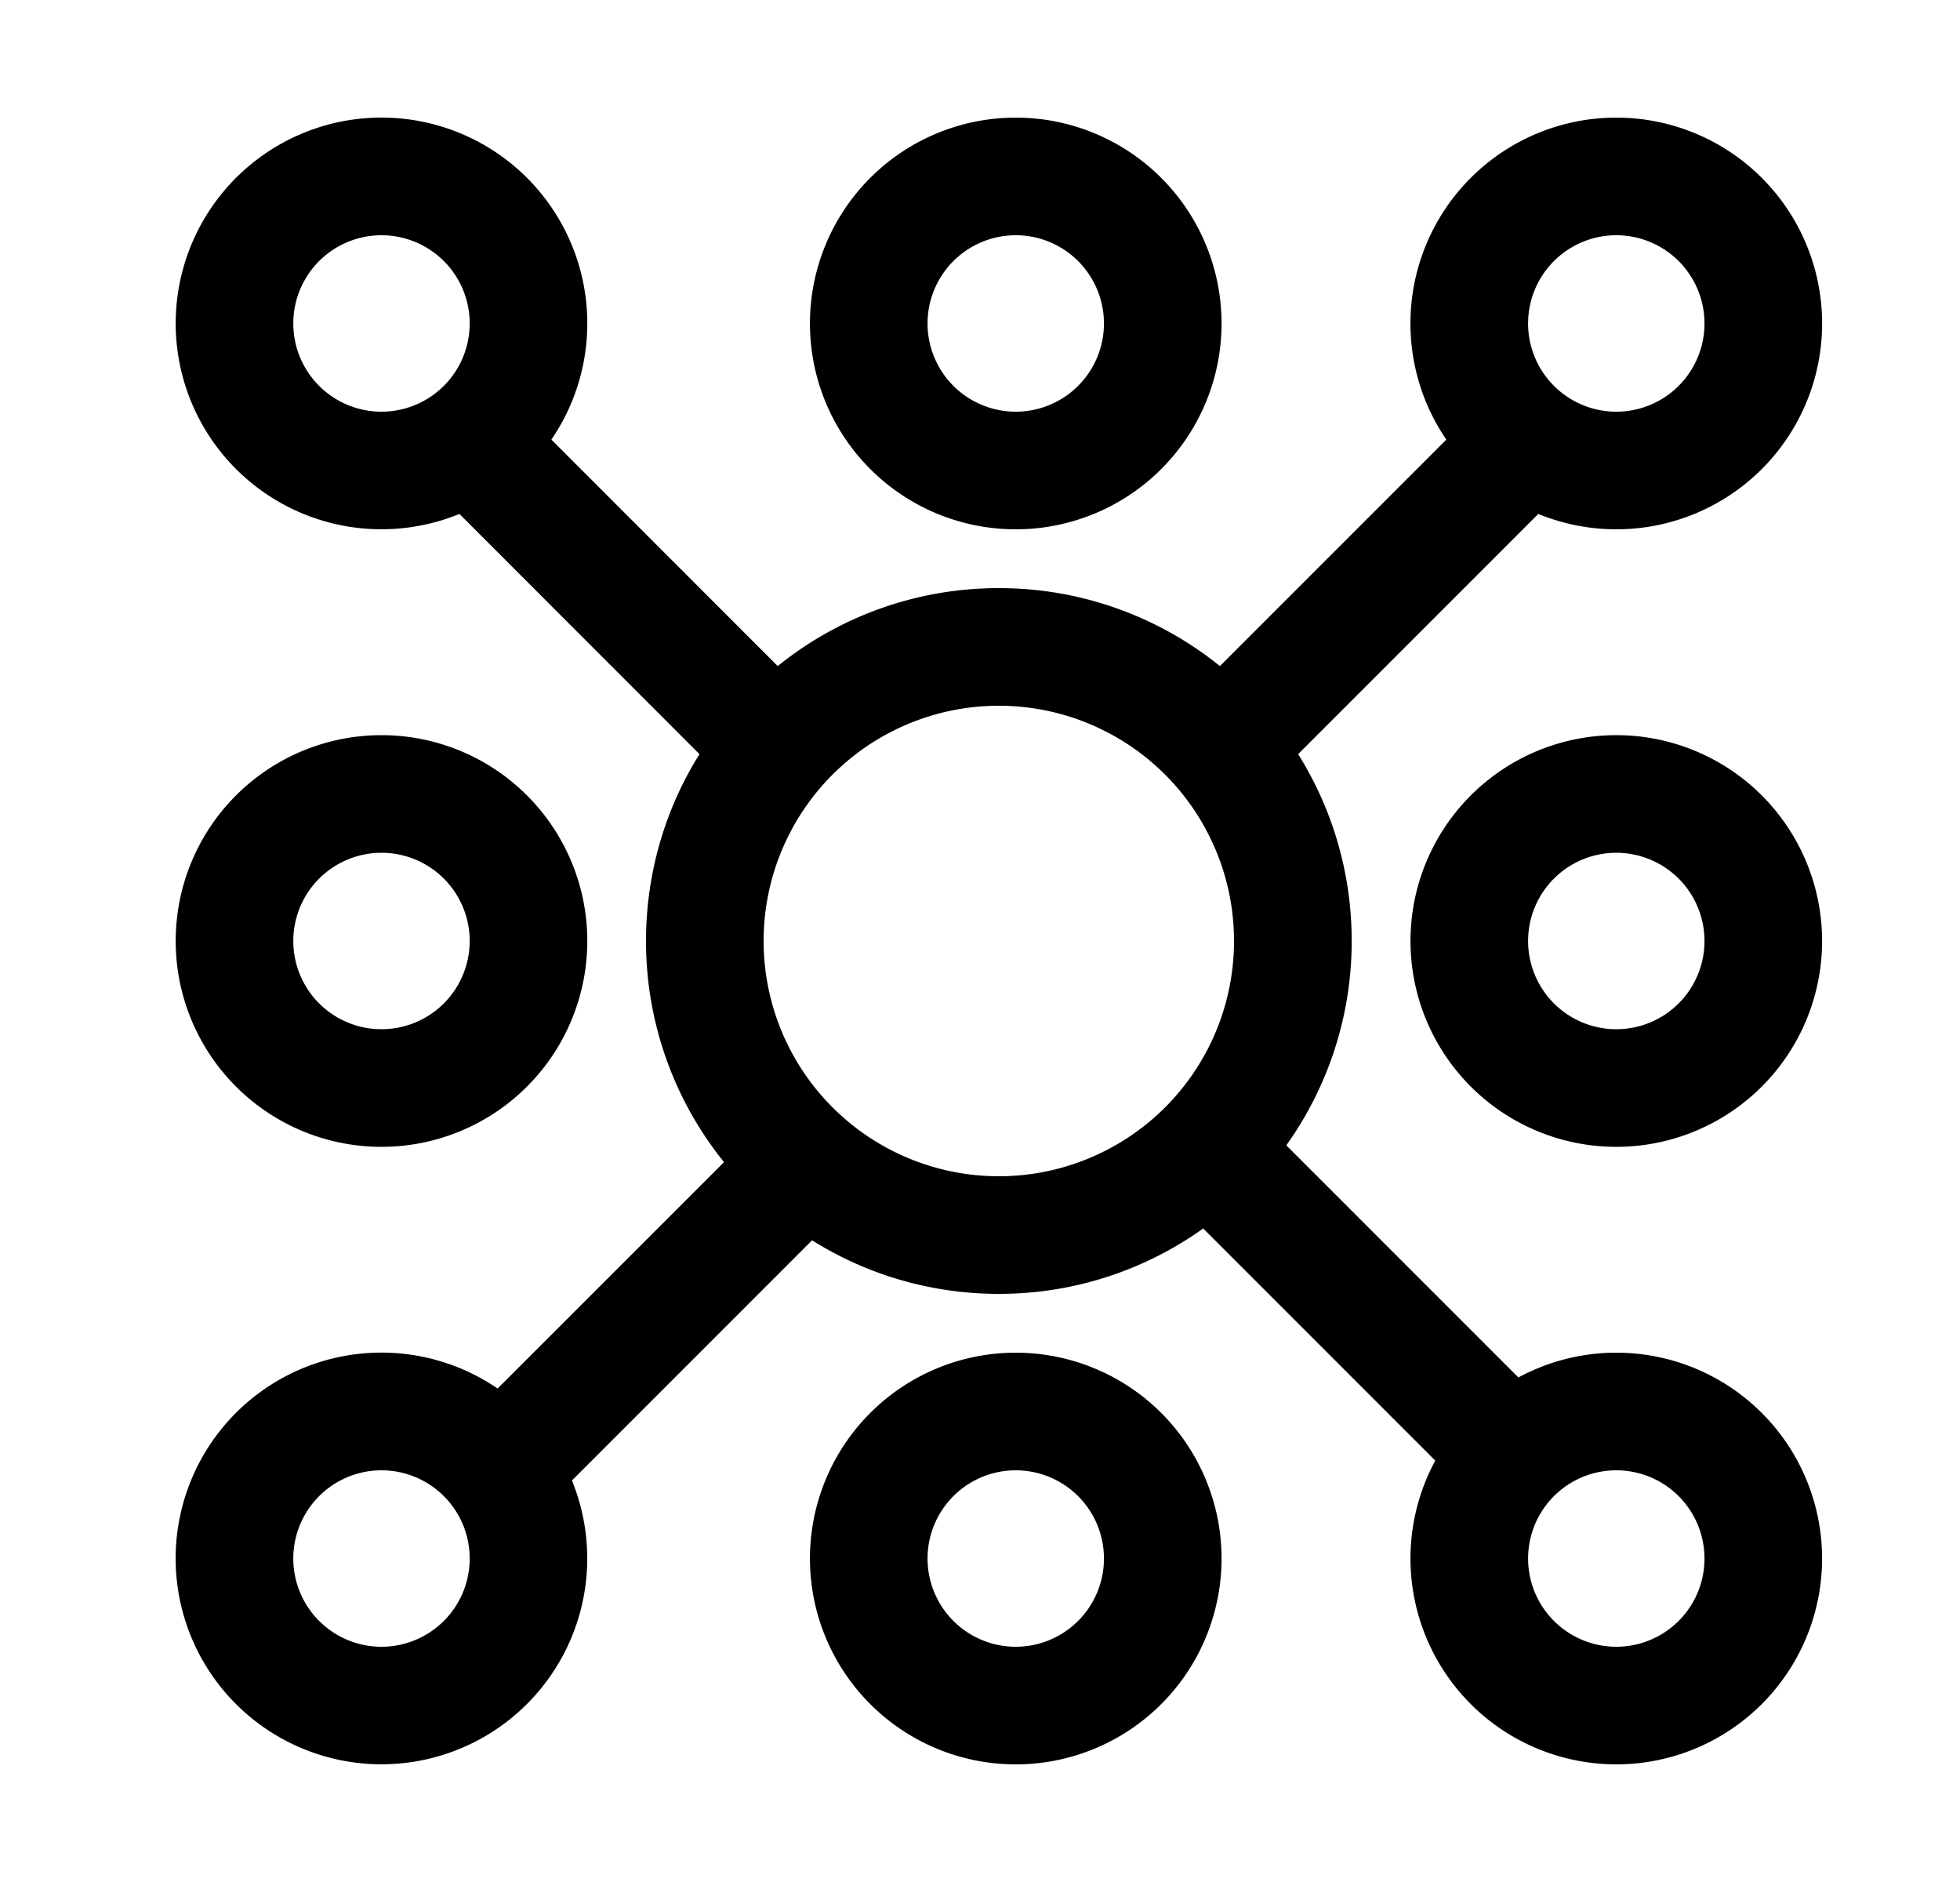 <svg xmlns="http://www.w3.org/2000/svg" width="25" height="24" fill="currentColor" viewBox="0 0 25 24">
  <path fill-rule="evenodd" d="M20.616 1.5a2.625 2.625 0 1 1-.995 5.054l-3.063 3.063c.432.691.683 1.508.683 2.383 0 .972-.31 1.87-.834 2.606l2.96 2.96a2.625 2.625 0 1 1-1.06 1.06l-2.96-2.96a4.477 4.477 0 0 1-2.606.834c-.875 0-1.692-.25-2.383-.683L7.295 18.88a2.625 2.625 0 1 1-.948-1.173l2.888-2.887A4.48 4.48 0 0 1 8.24 12c0-.875.25-1.692.682-2.383L5.86 6.554a2.625 2.625 0 1 1 1.173-.948L9.92 8.494a4.48 4.48 0 0 1 2.82-.994 4.48 4.48 0 0 1 2.82.994l2.888-2.888A2.625 2.625 0 0 1 20.615 1.5ZM4.866 18.75a1.125 1.125 0 1 0 0 2.25 1.125 1.125 0 0 0 0-2.25Zm15.75 0a1.125 1.125 0 1 0 0 2.25 1.125 1.125 0 0 0 0-2.25ZM12.74 9a3 3 0 1 0 0 6 3 3 0 0 0 0-6ZM4.866 3a1.125 1.125 0 1 0 0 2.25 1.125 1.125 0 0 0 0-2.25Zm15.75 0a1.125 1.125 0 1 0 0 2.25 1.125 1.125 0 0 0 0-2.25Z" clip-rule="evenodd"/>
  <path fill-rule="evenodd" d="M12.956 17.25a2.625 2.625 0 1 1 0 5.25 2.625 2.625 0 0 1 0-5.25Zm0 1.5a1.125 1.125 0 1 0 0 2.25 1.125 1.125 0 0 0 0-2.25Zm-8.09-9.375a2.625 2.625 0 1 1 0 5.25 2.625 2.625 0 0 1 0-5.25Zm0 1.5a1.125 1.125 0 1 0 0 2.25 1.125 1.125 0 0 0 0-2.25Zm15.75-1.5a2.625 2.625 0 1 1 0 5.25 2.625 2.625 0 0 1 0-5.25Zm0 1.5a1.125 1.125 0 1 0 0 2.25 1.125 1.125 0 0 0 0-2.25ZM12.956 1.5a2.625 2.625 0 1 1 0 5.25 2.625 2.625 0 0 1 0-5.25Zm0 1.5a1.125 1.125 0 1 0 0 2.25 1.125 1.125 0 0 0 0-2.25Z" clip-rule="evenodd"/>
</svg>
